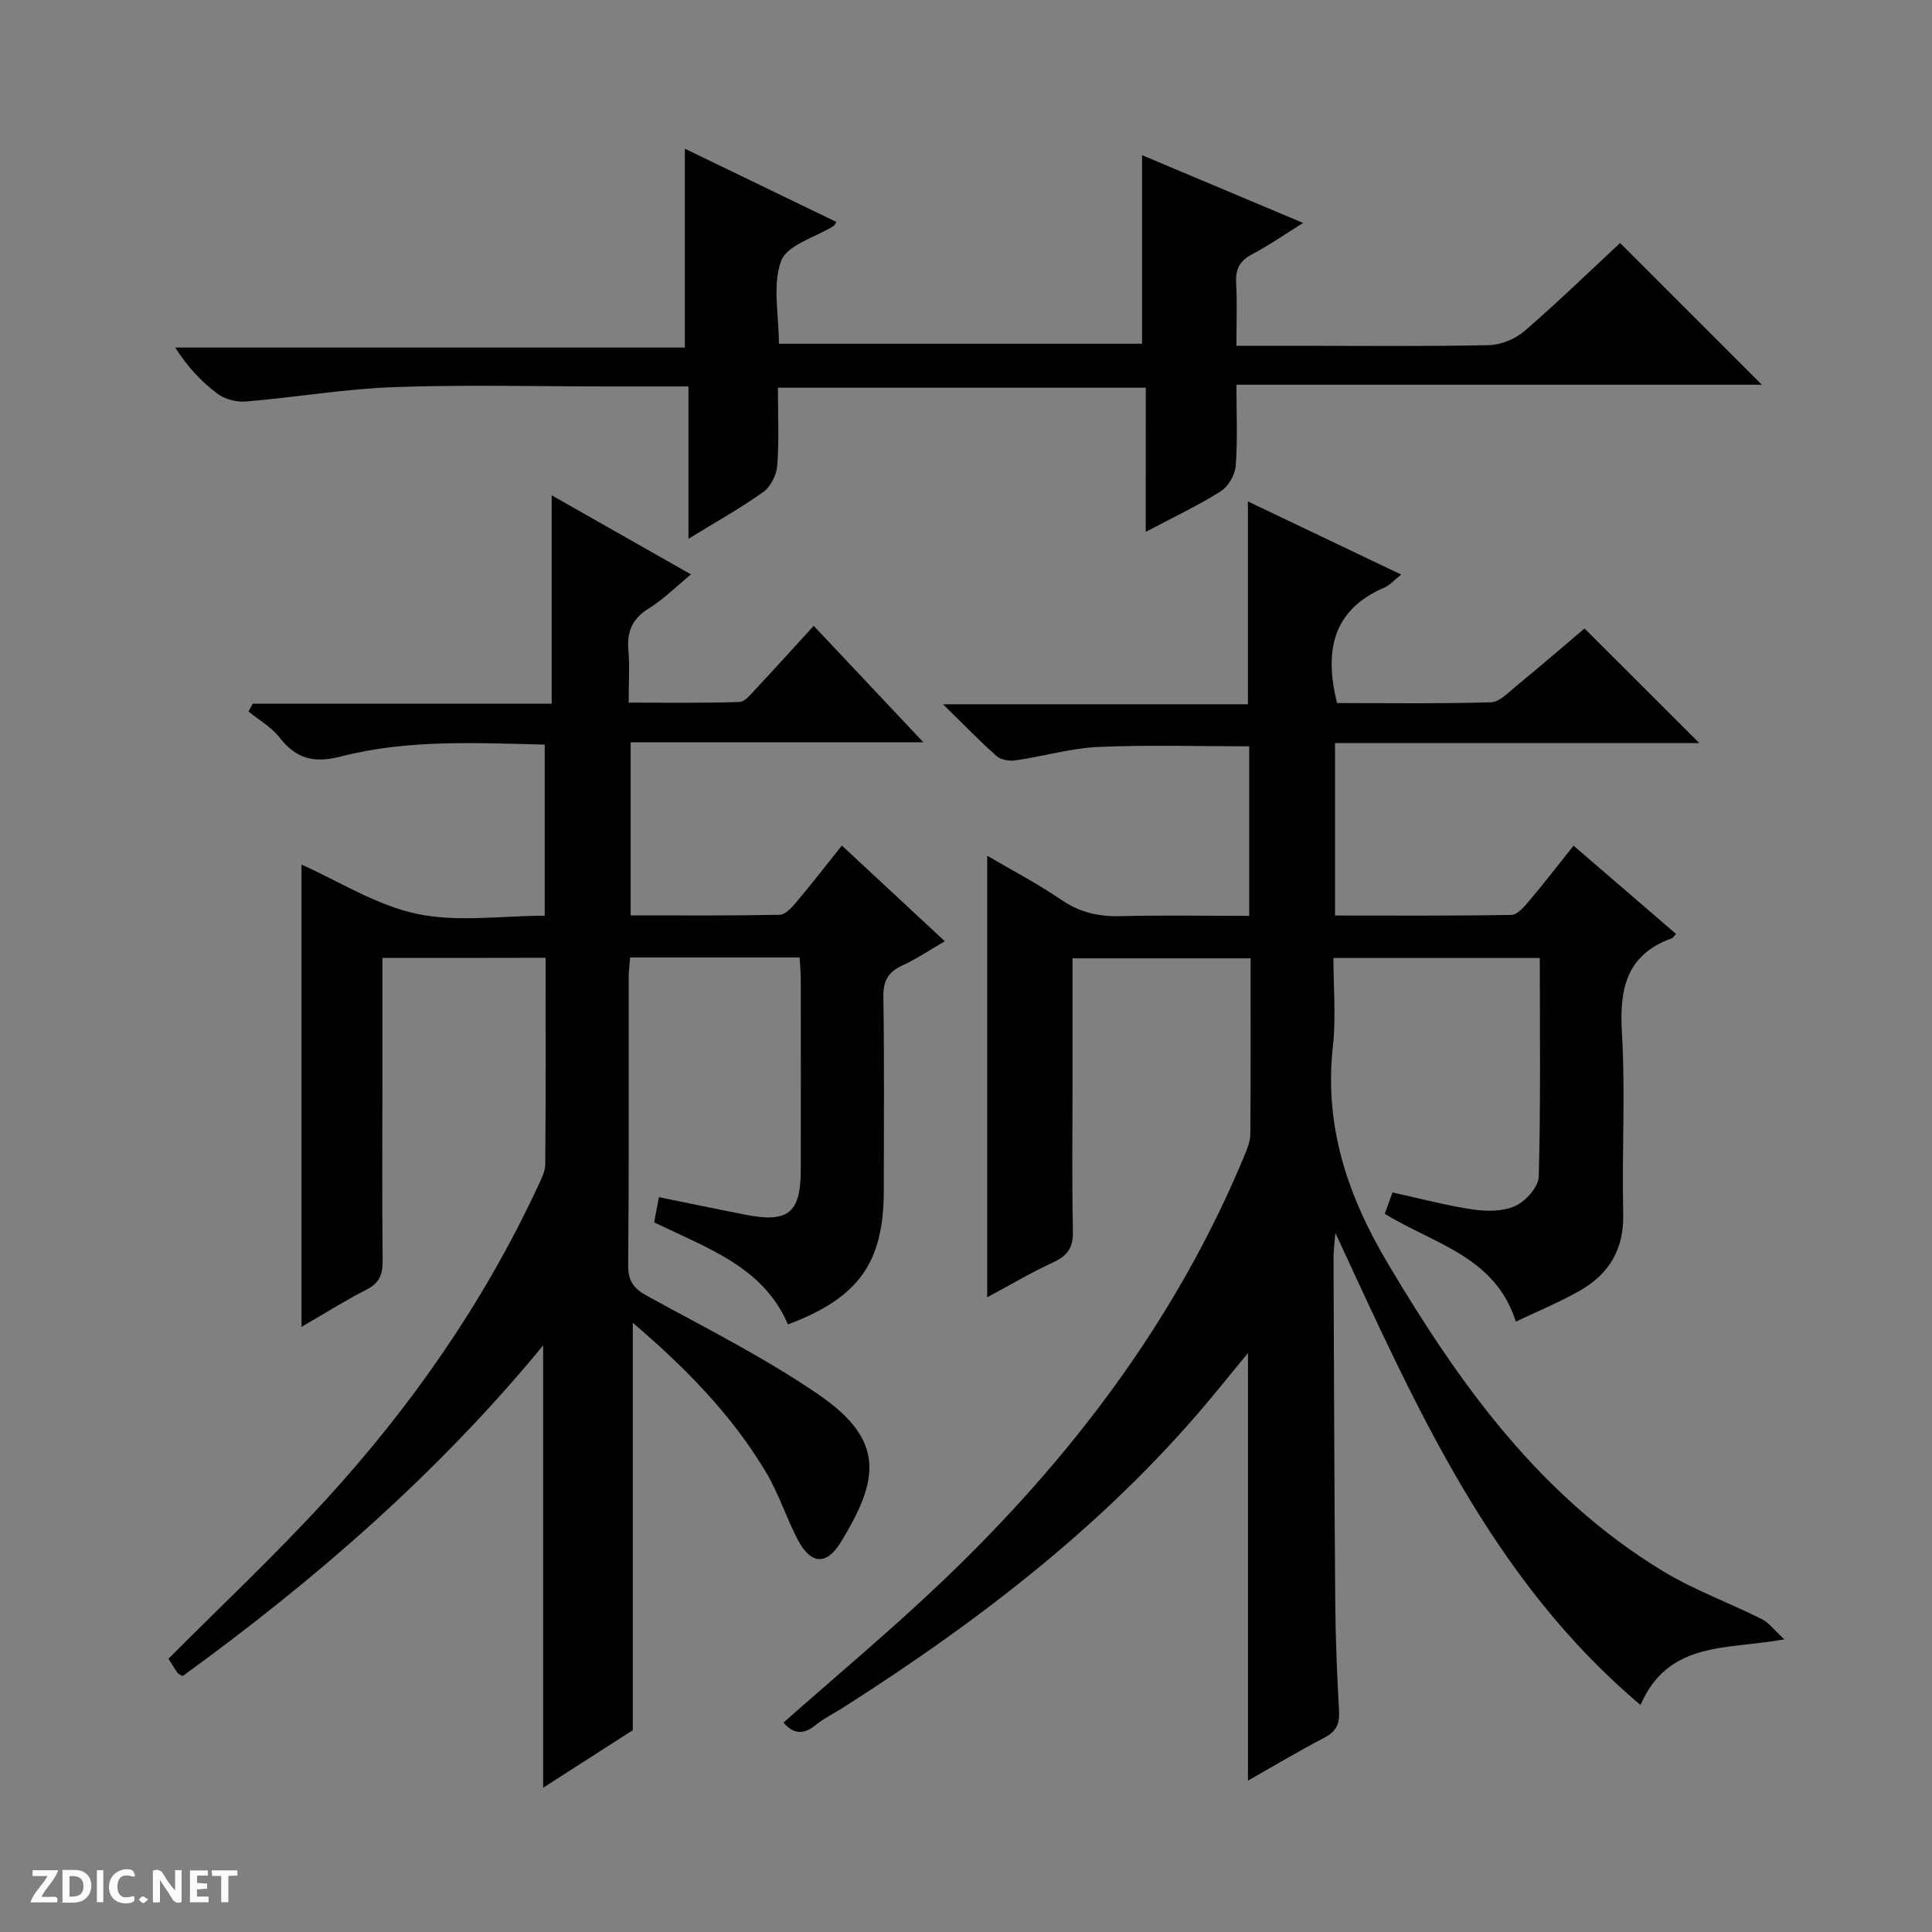<svg enable-background="new 0 0 400 400" viewBox="0 0 400 400" xmlns="http://www.w3.org/2000/svg"><rect x="0" y="0" width="400" height="400" fill="#808080" stroke="none"/><g fill="#fcfbfa"><path d="m37.59 393.81c-.92.31-1.52.05-2-.78-.7-1.2-1.52-2.34-2.47-3.78v4.59c-.55.03-.95.05-1.41.07-.03-.37-.06-.64-.06-.91 0-1.91 0-3.81 0-5.7 1.13-.41 1.77-.03 2.29.91.62 1.11 1.38 2.14 2.31 3.19v-4.2h1.35v6.61z"/><path d="m12.94 393.88v-6.75c1.9.19 3.93-.54 5.37 1.29.8 1.01.78 2.88.03 3.97-1.37 1.97-3.4 1.51-6.4 1.49m2.45-1.22c2.04.12 2.92-.58 2.89-2.21-.03-1.51-.98-2.19-2.89-2z"/><path d="m11.81 393.87h-5.49c.68-2.18 2.47-3.48 3.51-5.45h-3.08v-1.21h5.29c-.71 2.13-2.44 3.48-3.47 5.51.86 0 1.63.04 2.39-.01.79-.05 1.14.21.85 1.16"/><path d="m39.33 393.86v-6.61h3.7v1.07h-2.22v1.52c.68.04 1.34.09 2.07.13v1.07c-.72.05-1.38.09-2.1.14v1.48h2.4v1.19h-3.85z"/><path d="m27.71 388.56c-1.15-.3-2.46-.61-3.1.64-.37.73-.41 1.93-.06 2.67.63 1.35 1.99.93 3.17.68.35.94-.01 1.32-.93 1.46-1.62.25-3.05-.27-3.76-1.48-.73-1.24-.6-3.03.31-4.17.88-1.11 2.71-1.7 4-1.16.32.13.44.74.65 1.12-.1.08-.19.16-.28.24"/><path d="m49.15 387.24v1.07c-.59.02-1.17.05-1.87.08v5.44h-1.48v-5.44h-1.85c-.05-.4-.08-.73-.13-1.15z"/><path d="m20.06 387.21h1.33v6.62h-1.33z"/><path d="m30.68 393.25c-.39.38-.8.79-1.05.76-.32-.05-.6-.45-.9-.7.26-.24.51-.64.8-.67.29-.04.62.3 1.15.61"/></g><path d="m286.7 251.3c.59-1.64 1.09-3 1.6-4.42 5.75 1.26 11.19 2.73 16.73 3.54 2.86.42 6.24.41 8.75-.77 2.15-1.01 4.74-3.92 4.8-6.05.41-14.96.22-29.93.22-45.25-14.26 0-28.15 0-42.73 0 0 6.07.56 12.24-.11 18.27-1.82 16.46 2.98 30.81 11.32 44.87 14.86 25.05 31.52 48.28 56.9 63.73 6.48 3.95 13.76 6.58 20.58 10 1.48.74 2.56 2.26 4.67 4.19-11.92 2.19-23.96.22-29.78 13.59-30.92-26.09-46.42-61.62-63.18-97.74-.19 2.41-.38 3.74-.38 5.08.1 23.83.16 47.65.36 71.48.06 7.48.37 14.97.79 22.44.15 2.69-.61 4.25-3.06 5.52-5.26 2.73-10.35 5.79-15.8 8.88 0-29.66 0-58.7 0-88.53-2.14 2.61-4.04 4.92-5.93 7.23-21.91 26.94-48.99 47.79-78.07 66.29-1.83 1.16-3.82 2.12-5.48 3.48-2.56 2.1-4.71 1.88-6.68-.49 10.92-9.67 22.16-19.04 32.73-29.11 26.65-25.38 48.6-54.21 62.78-88.48.56-1.36 1.13-2.85 1.14-4.29.09-11.98.05-23.97.05-36.35-12.26 0-24.29 0-36.86 0v25.44c0 10.33-.15 20.67.08 31 .08 3.36-1.04 5.1-4.03 6.48-4.62 2.13-9.01 4.74-13.72 7.26 0-30.66 0-60.72 0-91.42 5.14 3.02 10.48 5.8 15.41 9.17 3.8 2.59 7.69 3.45 12.18 3.34 8.79-.22 17.59-.06 26.66-.06 0-11.99 0-23.41 0-35.1-10.4 0-20.83-.33-31.22.13-5.75.26-11.43 1.94-17.17 2.78-1.26.18-3.01-.1-3.91-.89-3.46-3.05-6.67-6.39-11.1-10.73h63.13c0-14.26 0-27.81 0-41.99 10.43 4.97 20.81 9.93 31.74 15.14-1.52 1.19-2.39 2.22-3.51 2.7-10.63 4.58-12.49 12.97-9.78 23.9 10.3 0 21.08.16 31.85-.16 1.81-.05 3.67-2.07 5.31-3.41 4.86-3.99 9.62-8.1 14.08-11.87 8.03 8.01 15.77 15.74 23.77 23.73-25.04 0-50.07 0-75.43 0v35.7c12.27 0 24.39.09 36.51-.13 1.27-.02 2.7-1.73 3.72-2.94 3.01-3.55 5.84-7.24 9.16-11.39 7.2 6.2 14.2 12.23 21.22 18.27-.41.43-.59.8-.87.9-9.45 3.39-10.88 10.49-10.34 19.6.74 12.45-.03 24.99.27 37.48.18 7.38-3 12.51-9.1 15.95-4.16 2.35-8.62 4.19-13.13 6.34-4.29-13.53-16.9-16.02-27.14-22.33z" fill="#010104"/><path d="m79.17 198.33v26.21c0 12.16-.07 24.33.05 36.49.03 2.8-.66 4.61-3.31 5.96-4.42 2.25-8.64 4.92-13.49 7.73 0-32.36 0-64.19 0-95.72 7.72 3.44 15.46 8.41 23.88 10.2 8.41 1.79 17.5.39 26.48.39 0-12.05 0-23.49 0-35.43-14.18-.32-28.33-1.11-42.1 2.44-5.65 1.46-9.32.56-12.8-3.91-1.67-2.15-4.25-3.6-6.42-5.37.29-.55.58-1.09.87-1.64h61.89c0-14.63 0-28.51 0-43.13 9.53 5.41 18.84 10.69 28.84 16.37-3.17 2.61-5.72 5.19-8.72 7.04-3.44 2.12-4.58 4.8-4.24 8.68.29 3.3.06 6.64.06 10.83 7.81 0 15.38.12 22.93-.13 1.16-.04 2.39-1.64 3.39-2.7 3.97-4.24 7.86-8.55 11.99-13.07 7.55 8.02 14.84 15.76 22.71 24.12-20.49 0-40.35 0-60.61 0v35.83c10.29 0 20.57.08 30.84-.12 1.17-.02 2.5-1.48 3.41-2.56 3.11-3.69 6.06-7.5 9.48-11.78 7.03 6.54 13.88 12.91 21.31 19.81-3.16 1.83-5.84 3.67-8.75 5-2.97 1.36-4.02 3.19-3.97 6.54.22 13.33.09 26.66.09 39.99 0 15-5.13 22.27-19.84 27.81-5.13-11.95-16.66-15.75-27.71-21.14.3-1.59.62-3.26.99-5.21 6.31 1.28 12.12 2.5 17.94 3.64 8.8 1.72 11.4-.36 11.43-9.15.03-13.16.02-26.33 0-39.49 0-1.46-.14-2.92-.23-4.62-11.73 0-23.17 0-35.1 0-.1 1.37-.3 2.8-.3 4.23-.02 19.83.08 39.66-.1 59.49-.03 3.38 1.21 4.86 4.05 6.42 11.94 6.54 24.19 12.69 35.38 20.36 13.98 9.59 12.44 17.75 4.53 30.65-2.93 4.77-6.19 4.48-8.84-.58-2.38-4.54-3.94-9.55-6.55-13.94-7.14-11.98-16.82-21.79-27.62-31v84.35c-5.38 3.45-11.86 7.61-18.56 11.91 0-30.67 0-60.73 0-91.57-21.82 26.51-47.26 48.6-74.62 68.44-.5-.28-.88-.37-1.04-.6-.65-.93-1.23-1.91-1.91-2.98 10.9-10.95 22.07-21.44 32.4-32.71 17.85-19.47 32.85-40.99 44.05-65.02.69-1.48 1.55-3.09 1.56-4.65.12-14.14.07-28.28.07-42.74-11.19.03-22.1.03-33.79.03z" fill="#010104"/><path d="m237.22 80.27c-25.84 0-50.75 0-76.16 0 0 5.54.26 10.85-.14 16.11-.14 1.93-1.36 4.39-2.9 5.49-4.67 3.34-9.72 6.14-15.48 9.68 0-11.03 0-21.09 0-31.54-5.88 0-11.18 0-16.49 0-14.83 0-29.67-.39-44.47.14-10.24.37-20.43 2.12-30.67 2.98-1.94.16-4.37-.47-5.9-1.62-3.3-2.48-6.17-5.54-8.73-9.55h105.51c0-14.02 0-27.35 0-41.17 10.29 4.97 20.8 10.05 31.37 15.16-.38.59-.43.76-.55.83-3.78 2.35-9.63 3.92-10.87 7.21-1.86 4.95-.48 11.11-.48 17.18h75.19c0-12.97 0-25.84 0-39.04 10.77 4.53 21.58 9.08 33.35 14.03-3.99 2.48-7.15 4.69-10.54 6.47-2.57 1.35-3.49 3.08-3.33 5.94.23 4.13.06 8.27.06 13.02h12.75c13.16 0 26.32.15 39.48-.13 2.51-.05 5.48-1.26 7.39-2.91 6.9-5.95 13.44-12.31 19.81-18.24 9.94 9.93 19.56 19.56 29.35 29.34-35.83 0-71.94 0-108.78 0 0 5.98.27 11.43-.15 16.82-.14 1.86-1.55 4.28-3.12 5.27-4.76 2.99-9.88 5.4-15.51 8.38.01-10.15.01-19.82.01-29.85z" fill="#010104"/></svg>